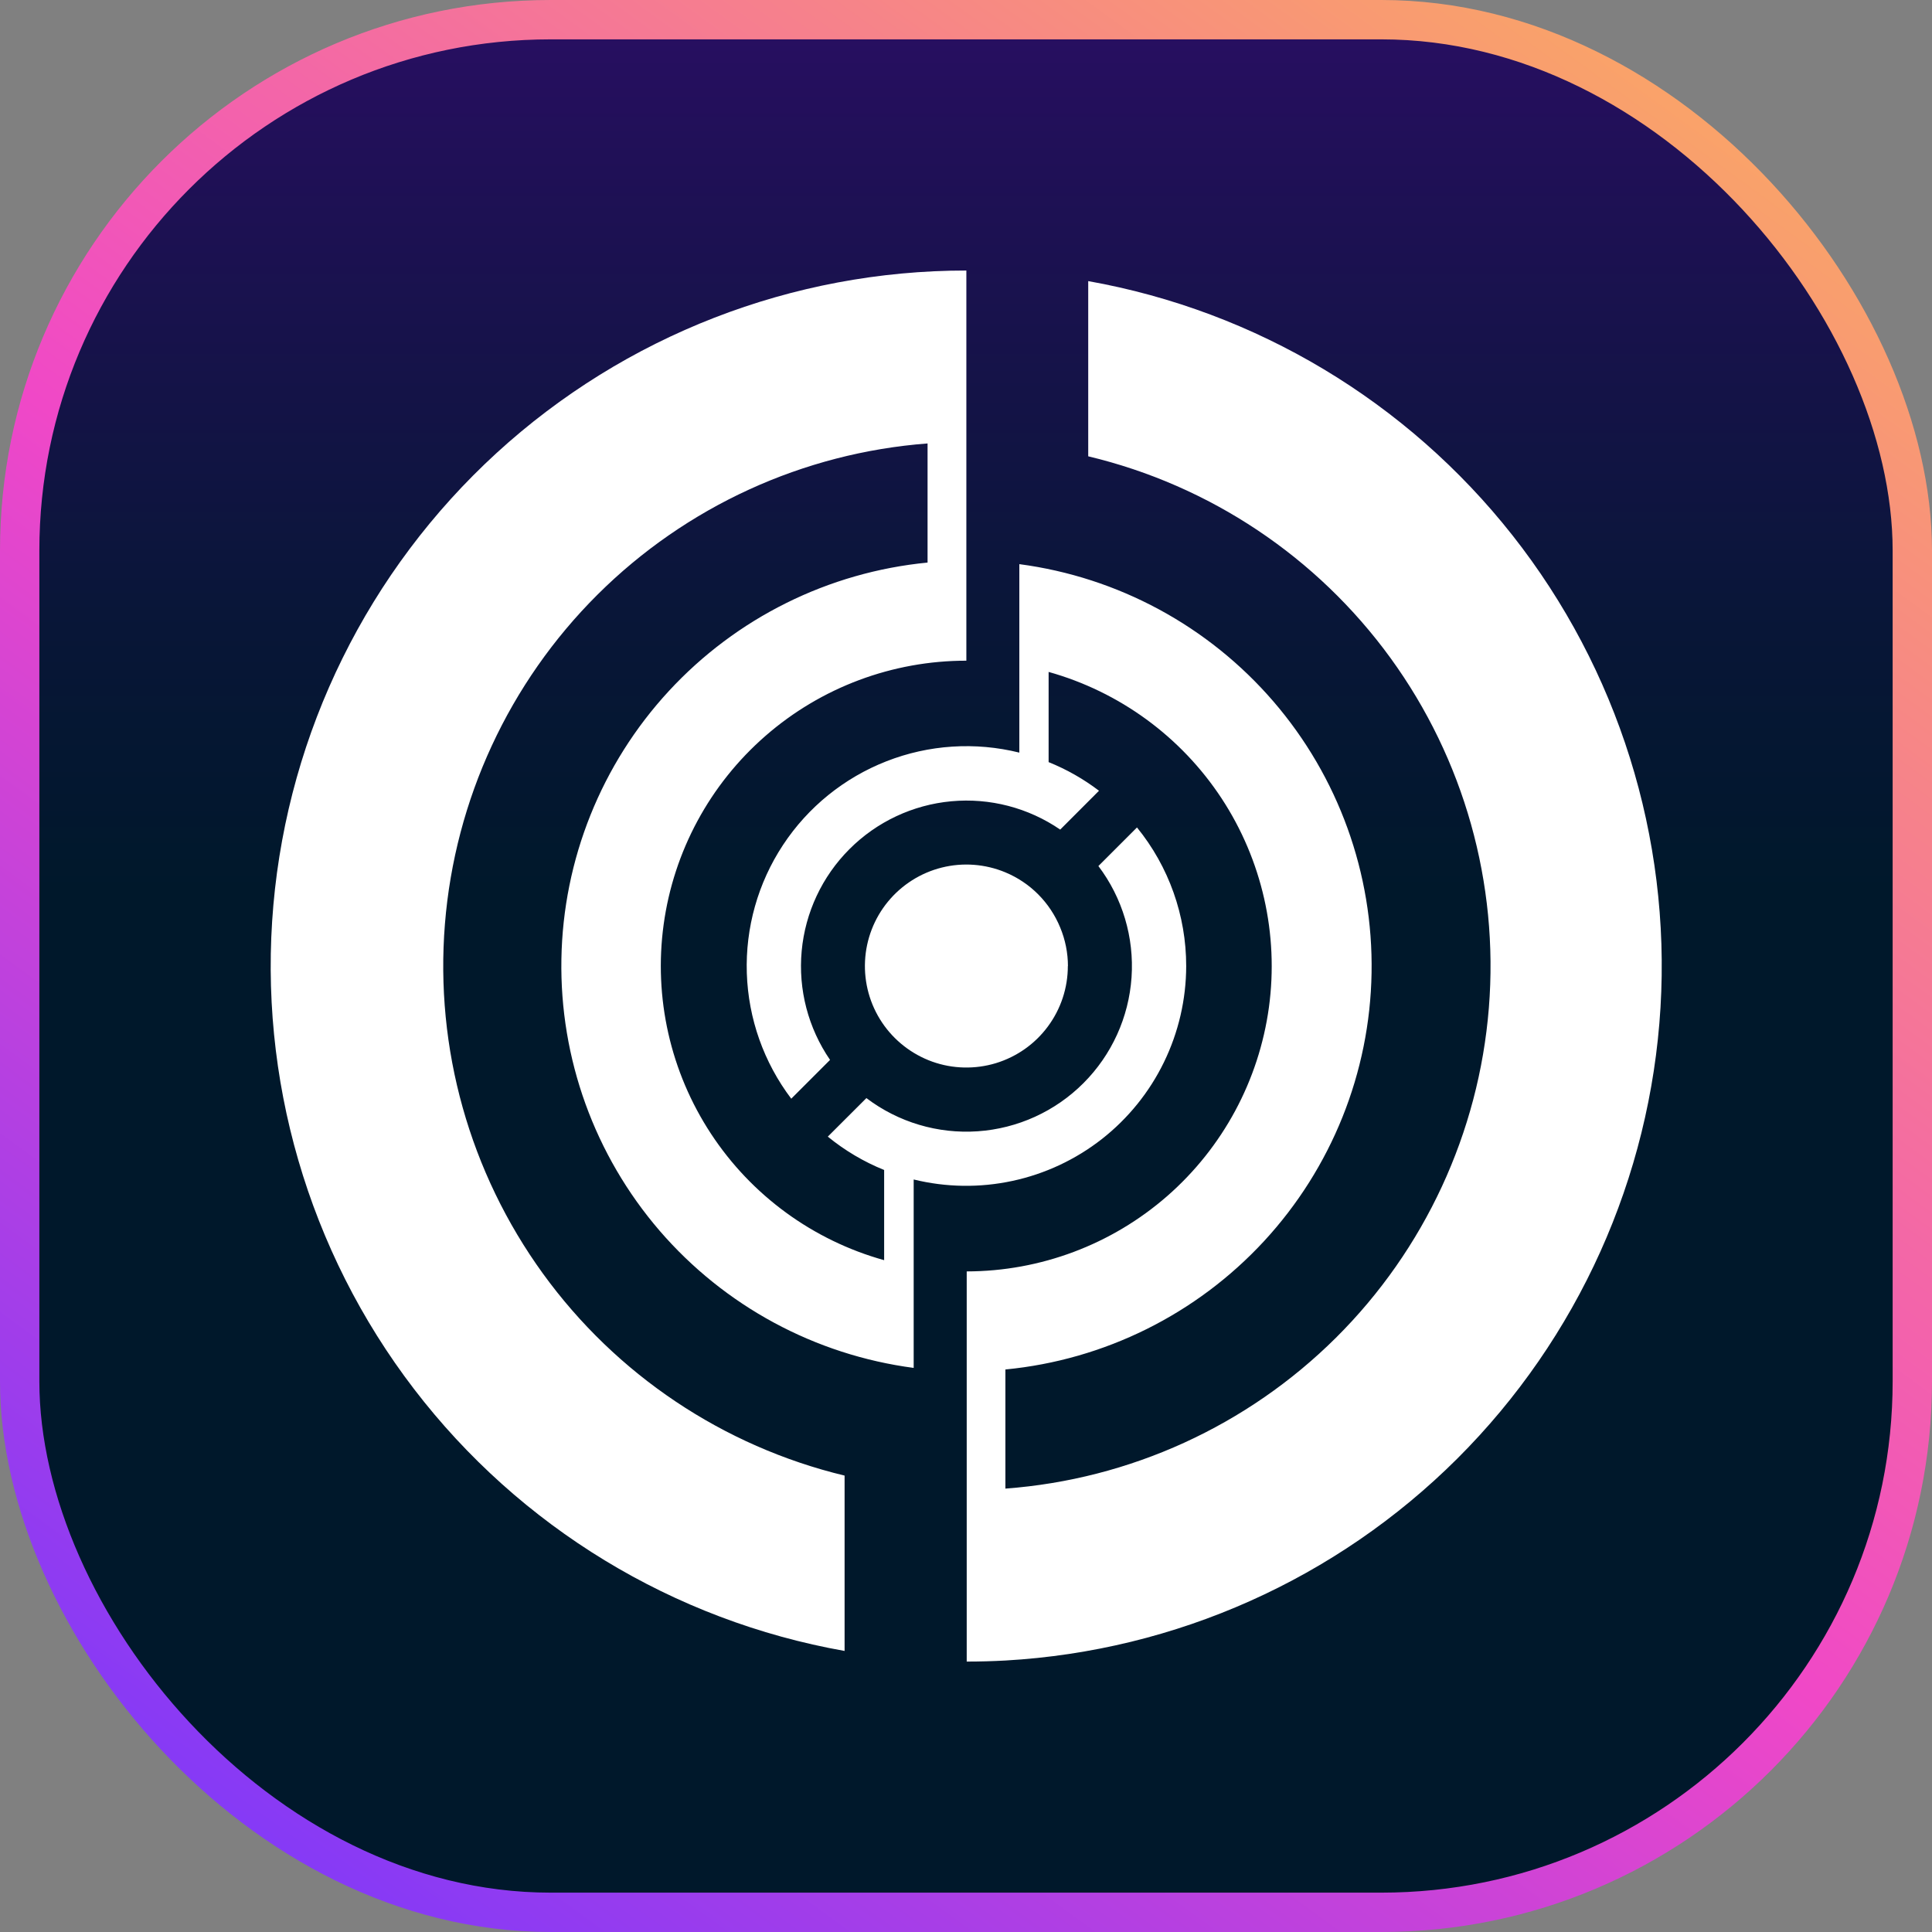 <svg width="38" height="38" viewBox="0 0 38 38" fill="none" xmlns="http://www.w3.org/2000/svg"><rect x="0" y="0" width="38" height="38" fill="#808080" stroke="none"/> <rect x="0.387" y="0.387" width="37.226" height="37.226" rx="10.444" fill="url(#paint0_linear_4225_568)" /> <path d="M21.404 5.529V8.975C23.796 9.546 25.904 10.953 27.35 12.943C28.795 14.933 29.481 17.373 29.284 19.825C29.087 22.276 28.021 24.577 26.277 26.311C24.533 28.044 22.227 29.097 19.775 29.279V26.936C21.723 26.748 23.534 25.849 24.863 24.411C26.191 22.973 26.944 21.096 26.977 19.138C27.011 17.181 26.324 15.279 25.046 13.796C23.768 12.313 21.989 11.352 20.049 11.096V14.803C19.181 14.588 18.268 14.647 17.436 14.973C16.603 15.299 15.892 15.874 15.4 16.621C14.908 17.367 14.66 18.248 14.689 19.141C14.718 20.035 15.023 20.897 15.563 21.61L16.326 20.847C15.896 20.22 15.698 19.462 15.768 18.705C15.838 17.948 16.17 17.239 16.708 16.701C17.245 16.163 17.954 15.83 18.711 15.76C19.468 15.69 20.226 15.887 20.853 16.317L21.616 15.553C21.312 15.322 20.979 15.132 20.625 14.99V13.216C22.022 13.607 23.23 14.491 24.027 15.703C24.823 16.916 25.154 18.376 24.958 19.814C24.761 21.251 24.051 22.569 22.959 23.524C21.866 24.479 20.465 25.005 19.014 25.007V32.681C19.272 32.681 19.527 32.674 19.78 32.66C23.127 32.469 26.288 31.056 28.663 28.689C31.037 26.322 32.459 23.164 32.66 19.817C32.86 16.47 31.825 13.165 29.75 10.531C27.675 7.897 24.705 6.117 21.404 5.529V5.529ZM23.331 19.001C23.331 18.008 22.99 17.045 22.363 16.275L21.604 17.034C22.078 17.661 22.31 18.439 22.256 19.224C22.202 20.009 21.866 20.748 21.31 21.304C20.754 21.861 20.015 22.197 19.23 22.251C18.445 22.305 17.668 22.073 17.041 21.598L16.282 22.356C16.616 22.629 16.99 22.851 17.39 23.012V24.786C15.991 24.396 14.781 23.513 13.984 22.299C13.186 21.085 12.856 19.623 13.053 18.185C13.25 16.746 13.962 15.427 15.057 14.473C16.151 13.519 17.555 12.994 19.007 12.995V8.701V5.321C15.586 5.32 12.29 6.601 9.767 8.91C7.244 11.22 5.678 14.392 5.377 17.8C5.077 21.207 6.063 24.604 8.143 27.32C10.223 30.036 13.244 31.875 16.612 32.472V29.023C14.224 28.448 12.12 27.039 10.679 25.05C9.238 23.061 8.554 20.623 8.751 18.175C8.948 15.726 10.012 13.429 11.752 11.696C13.493 9.963 15.795 8.908 18.244 8.722V11.065C16.295 11.254 14.484 12.153 13.156 13.591C11.828 15.029 11.075 16.906 11.042 18.864C11.008 20.821 11.696 22.723 12.973 24.206C14.252 25.689 16.03 26.649 17.971 26.905V23.199C18.608 23.355 19.272 23.365 19.913 23.227C20.554 23.09 21.155 22.808 21.672 22.404C22.188 21.999 22.606 21.483 22.893 20.893C23.18 20.304 23.33 19.657 23.331 19.001V19.001Z" fill="white" /> <path d="M21.003 18.999C21.004 19.428 20.866 19.845 20.611 20.189C20.357 20.533 19.998 20.786 19.588 20.911C19.178 21.035 18.739 21.025 18.336 20.881C17.933 20.736 17.586 20.466 17.348 20.11C17.11 19.754 16.993 19.331 17.014 18.903C17.035 18.475 17.193 18.065 17.465 17.734C17.737 17.403 18.108 17.168 18.523 17.064C18.939 16.96 19.376 16.993 19.772 17.157C20.015 17.258 20.235 17.405 20.42 17.591C20.605 17.777 20.752 17.998 20.852 18.241C20.953 18.483 21.005 18.742 21.005 19.004L21.003 18.999Z" fill="white" /> <rect x="0.387" y="0.387" width="37.226" height="37.226" rx="10.444" stroke="url(#paint1_linear_4225_568)" stroke-width="0.774" /> <defs> <linearGradient id="paint0_linear_4225_568" x1="19" y1="17.556" x2="19" y2="-20.444" gradientUnits="userSpaceOnUse" > <stop stop-color="#00182B" /> <stop offset="0.136" stop-color="#081637" /> <stop offset="0.381" stop-color="#201057" /> <stop offset="0.707" stop-color="#45088A" /> <stop offset="1" stop-color="#6C00BF" /> </linearGradient> <linearGradient id="paint1_linear_4225_568" x1="-14.705" y1="73.092" x2="74.061" y2="-48.631" gradientUnits="userSpaceOnUse" > <stop stop-color="#0035FF" /> <stop offset="0.25" stop-color="#7137FF" /> <stop offset="0.41" stop-color="#F048C7" /> <stop offset="0.656" stop-color="#FFD535" /> <stop offset="0.77" stop-color="white" /> <stop offset="1" stop-color="#0035FF" /> </linearGradient> </defs> </svg>
